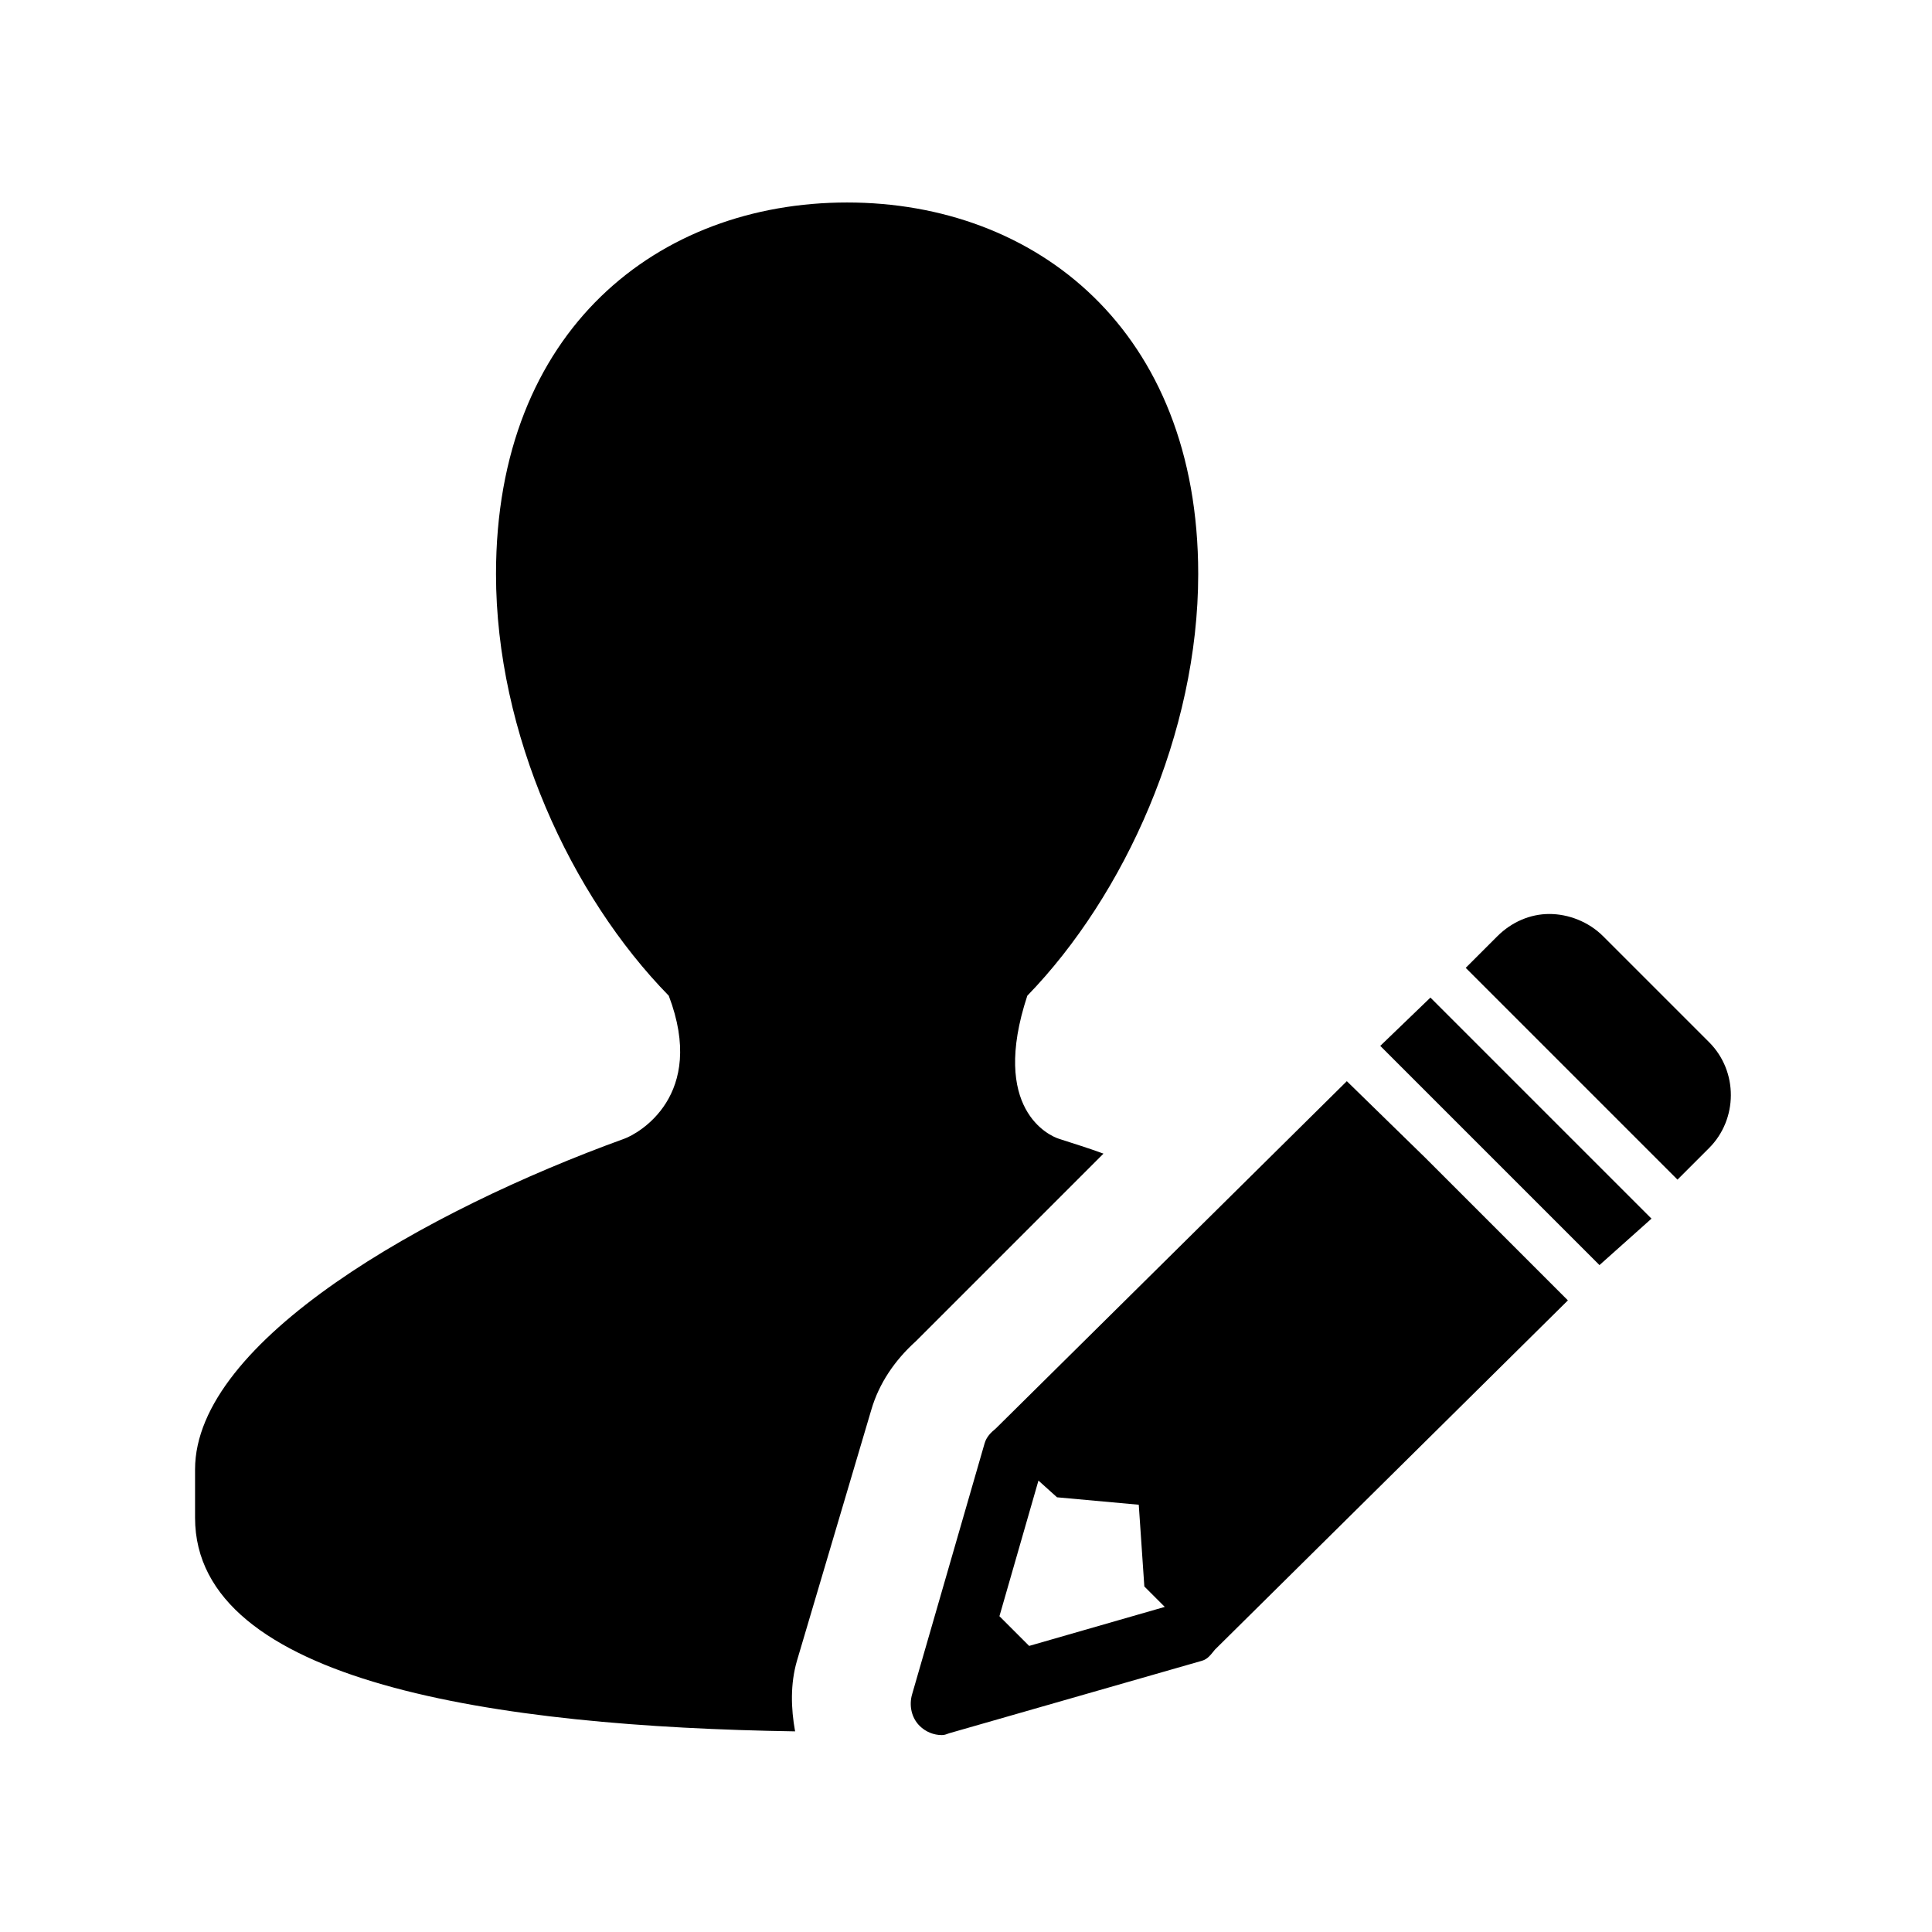 <svg width="52" height="52" viewBox="0 0 52 52" fill="none" xmlns="http://www.w3.org/2000/svg">
<path d="M22.8 5.45C17.719 5.45 13.35 8.875 13.35 15.45C13.35 19.744 15.363 24.106 18 26.8C19.025 29.494 17.181 30.513 16.8 30.65C11.481 32.575 5.25 36.088 5.25 39.55V40.85C5.25 45.294 13.381 46.475 21.4 46.6C21.288 45.981 21.269 45.325 21.45 44.7L23.45 37.95C23.656 37.238 24.081 36.613 24.65 36.1L29.7 31.05C29.294 30.9 28.9 30.781 28.5 30.65C28.244 30.569 26.644 29.856 27.65 26.8C30.269 24.1 32.25 19.725 32.25 15.45C32.25 8.881 27.881 5.45 22.8 5.45ZM41.7 24.6C41.188 24.6 40.688 24.813 40.3 25.2L39.45 26.05L45.15 31.75L46 30.9C46.775 30.125 46.788 28.838 46 28.05L43.15 25.2C42.756 24.806 42.212 24.6 41.7 24.6ZM38.5 26.85L37.15 28.15L43.05 34.05L44.45 32.8L38.5 26.85ZM36.25 29.1L26.8 38.45C26.669 38.556 26.55 38.675 26.5 38.85L24.55 45.6C24.462 45.9 24.531 46.231 24.75 46.45C24.913 46.613 25.131 46.7 25.35 46.7C25.431 46.7 25.475 46.675 25.55 46.65L32.35 44.7C32.513 44.656 32.6 44.519 32.7 44.4L42.2 35L38.35 31.15L36.25 29.1ZM27.95 39.85L28.45 40.3L30.65 40.5L30.8 42.7L31.35 43.25L27.7 44.3L26.9 43.5L27.95 39.85Z" fill="black"/>
</svg>
